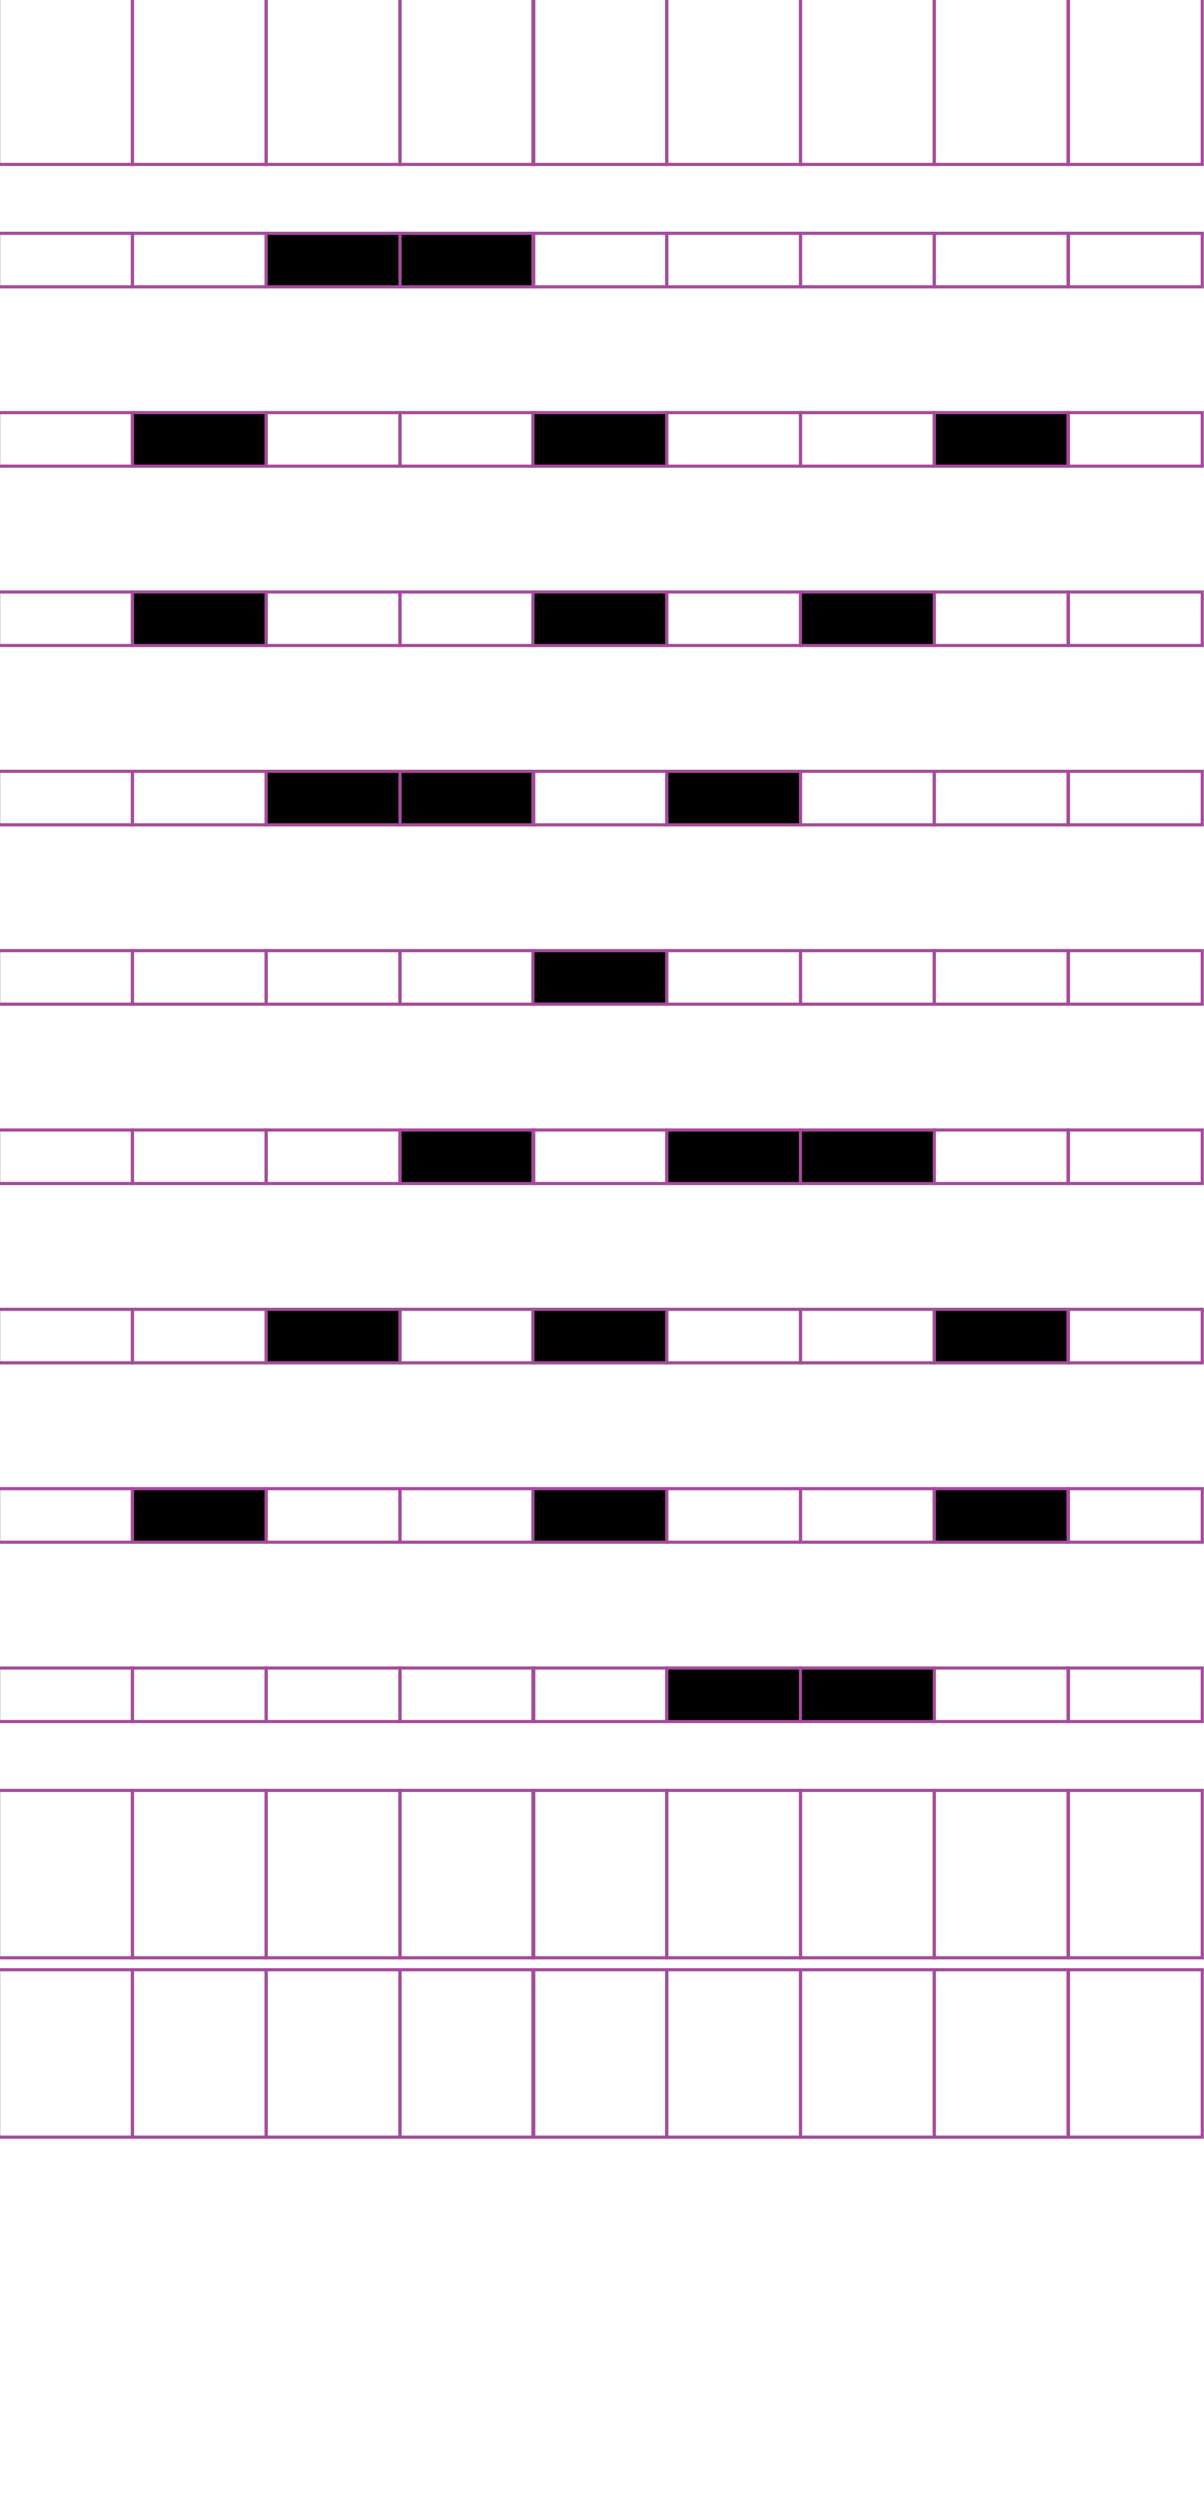 <?xml version="1.0" encoding="utf-8"?>
<!-- Generator: Adobe Illustrator 15.0.2, SVG Export Plug-In . SVG Version: 6.00 Build 0)  -->
<!DOCTYPE svg PUBLIC "-//W3C//DTD SVG 1.1//EN" "http://www.w3.org/Graphics/SVG/1.1/DTD/svg11.dtd">
<svg version="1.1" id="Layer_1" xmlns="http://www.w3.org/2000/svg" xmlns:xlink="http://www.w3.org/1999/xlink" x="0px" y="0px"
	 width="382.68px" height="794.488px" viewBox="0 0 382.68 794.488" enable-background="new 0 0 382.68 794.488"
	 xml:space="preserve">
<rect x="42.091" y="-0.94" fill="none" stroke="#A54B9B" stroke-miterlimit="10" width="42.521" height="53.191"/>
<rect x="-0.429" y="-0.94" fill="none" stroke="#A54B9B" stroke-miterlimit="10" width="42.521" height="53.191"/>
<rect x="127.132" y="-0.94" fill="none" stroke="#A54B9B" stroke-miterlimit="10" width="42.52" height="53.191"/>
<rect x="84.612" y="-0.94" fill="none" stroke="#A54B9B" stroke-miterlimit="10" width="42.521" height="53.191"/>
<rect x="211.909" y="-0.94" fill="none" stroke="#A54B9B" stroke-miterlimit="10" width="42.52" height="53.191"/>
<rect x="169.39" y="-0.94" fill="none" stroke="#A54B9B" stroke-miterlimit="10" width="42.521" height="53.191"/>
<rect x="296.95" y="-0.94" fill="none" stroke="#A54B9B" stroke-miterlimit="10" width="42.52" height="53.191"/>
<rect x="254.43" y="-0.94" fill="none" stroke="#A54B9B" stroke-miterlimit="10" width="42.521" height="53.191"/>
<rect x="339.602" y="-0.94" fill="none" stroke="#A54B9B" stroke-miterlimit="10" width="42.521" height="53.191"/>
<rect x="42.091" y="74.14" fill="none" stroke="#A54B9B" stroke-miterlimit="10" width="42.521" height="17.008"/>
<rect x="-0.429" y="74.14" fill="none" stroke="#A54B9B" stroke-miterlimit="10" width="42.521" height="17.008"/>
<rect x="127.132" y="74.14" stroke="#A54B9B" stroke-miterlimit="10" width="42.52" height="17.008"/>
<rect x="84.612" y="74.14" stroke="#A54B9B" stroke-miterlimit="10" width="42.521" height="17.008"/>
<rect x="211.909" y="74.14" fill="none" stroke="#A54B9B" stroke-miterlimit="10" width="42.52" height="17.008"/>
<rect x="169.39" y="74.14" fill="none" stroke="#A54B9B" stroke-miterlimit="10" width="42.521" height="17.008"/>
<rect x="296.95" y="74.14" fill="none" stroke="#A54B9B" stroke-miterlimit="10" width="42.52" height="17.008"/>
<rect x="254.43" y="74.14" fill="none" stroke="#A54B9B" stroke-miterlimit="10" width="42.521" height="17.008"/>
<rect x="339.602" y="74.14" fill="none" stroke="#A54B9B" stroke-miterlimit="10" width="42.521" height="17.008"/>
<rect x="42.091" y="131.13" stroke="#A54B9B" stroke-miterlimit="10" width="42.521" height="17.008"/>
<rect x="-0.429" y="131.13" fill="none" stroke="#A54B9B" stroke-miterlimit="10" width="42.521" height="17.008"/>
<rect x="127.132" y="131.13" fill="none" stroke="#A54B9B" stroke-miterlimit="10" width="42.52" height="17.008"/>
<rect x="84.612" y="131.13" fill="none" stroke="#A54B9B" stroke-miterlimit="10" width="42.521" height="17.008"/>
<rect x="211.909" y="131.13" fill="none" stroke="#A54B9B" stroke-miterlimit="10" width="42.52" height="17.008"/>
<rect x="169.39" y="131.13" stroke="#A54B9B" stroke-miterlimit="10" width="42.521" height="17.008"/>
<rect x="296.95" y="131.13" stroke="#A54B9B" stroke-miterlimit="10" width="42.52" height="17.008"/>
<rect x="254.43" y="131.13" fill="none" stroke="#A54B9B" stroke-miterlimit="10" width="42.521" height="17.008"/>
<rect x="339.602" y="131.13" fill="none" stroke="#A54B9B" stroke-miterlimit="10" width="42.521" height="17.008"/>
<rect x="42.091" y="188.12" stroke="#A54B9B" stroke-miterlimit="10" width="42.521" height="17.008"/>
<rect x="-0.429" y="188.12" fill="none" stroke="#A54B9B" stroke-miterlimit="10" width="42.521" height="17.008"/>
<rect x="127.132" y="188.12" fill="none" stroke="#A54B9B" stroke-miterlimit="10" width="42.52" height="17.008"/>
<rect x="84.612" y="188.12" fill="none" stroke="#A54B9B" stroke-miterlimit="10" width="42.521" height="17.008"/>
<rect x="211.909" y="188.12" fill="none" stroke="#A54B9B" stroke-miterlimit="10" width="42.52" height="17.008"/>
<rect x="169.39" y="188.12" stroke="#A54B9B" stroke-miterlimit="10" width="42.521" height="17.008"/>
<rect x="296.95" y="188.12" fill="none" stroke="#A54B9B" stroke-miterlimit="10" width="42.52" height="17.008"/>
<rect x="254.43" y="188.12" stroke="#A54B9B" stroke-miterlimit="10" width="42.521" height="17.008"/>
<rect x="339.602" y="188.12" fill="none" stroke="#A54B9B" stroke-miterlimit="10" width="42.521" height="17.008"/>
<rect x="42.091" y="245.109" fill="none" stroke="#A54B9B" stroke-miterlimit="10" width="42.521" height="17.01"/>
<rect x="-0.429" y="245.109" fill="none" stroke="#A54B9B" stroke-miterlimit="10" width="42.521" height="17.01"/>
<rect x="127.132" y="245.109" stroke="#A54B9B" stroke-miterlimit="10" width="42.52" height="17.01"/>
<rect x="84.612" y="245.109" stroke="#A54B9B" stroke-miterlimit="10" width="42.521" height="17.01"/>
<rect x="211.909" y="245.109" stroke="#A54B9B" stroke-miterlimit="10" width="42.52" height="17.01"/>
<rect x="169.39" y="245.109" fill="none" stroke="#A54B9B" stroke-miterlimit="10" width="42.521" height="17.01"/>
<rect x="296.95" y="245.109" fill="none" stroke="#A54B9B" stroke-miterlimit="10" width="42.52" height="17.01"/>
<rect x="254.43" y="245.109" fill="none" stroke="#A54B9B" stroke-miterlimit="10" width="42.521" height="17.01"/>
<rect x="339.602" y="245.109" fill="none" stroke="#A54B9B" stroke-miterlimit="10" width="42.521" height="17.01"/>
<rect x="42.091" y="302.098" fill="none" stroke="#A54B9B" stroke-miterlimit="10" width="42.521" height="17.008"/>
<rect x="-0.429" y="302.098" fill="none" stroke="#A54B9B" stroke-miterlimit="10" width="42.521" height="17.008"/>
<rect x="127.132" y="302.098" fill="none" stroke="#A54B9B" stroke-miterlimit="10" width="42.52" height="17.008"/>
<rect x="84.612" y="302.098" fill="none" stroke="#A54B9B" stroke-miterlimit="10" width="42.521" height="17.008"/>
<rect x="211.909" y="302.098" fill="none" stroke="#A54B9B" stroke-miterlimit="10" width="42.52" height="17.008"/>
<rect x="169.39" y="302.098" stroke="#A54B9B" stroke-miterlimit="10" width="42.521" height="17.008"/>
<rect x="296.95" y="302.098" fill="none" stroke="#A54B9B" stroke-miterlimit="10" width="42.52" height="17.008"/>
<rect x="254.43" y="302.098" fill="none" stroke="#A54B9B" stroke-miterlimit="10" width="42.521" height="17.008"/>
<rect x="339.602" y="302.098" fill="none" stroke="#A54B9B" stroke-miterlimit="10" width="42.521" height="17.008"/>
<rect x="42.091" y="359.088" fill="none" stroke="#A54B9B" stroke-miterlimit="10" width="42.521" height="17.009"/>
<rect x="-0.429" y="359.088" fill="none" stroke="#A54B9B" stroke-miterlimit="10" width="42.521" height="17.009"/>
<rect x="127.132" y="359.088" stroke="#A54B9B" stroke-miterlimit="10" width="42.52" height="17.009"/>
<rect x="84.612" y="359.088" fill="none" stroke="#A54B9B" stroke-miterlimit="10" width="42.521" height="17.009"/>
<rect x="211.909" y="359.088" stroke="#A54B9B" stroke-miterlimit="10" width="42.52" height="17.009"/>
<rect x="169.39" y="359.088" fill="none" stroke="#A54B9B" stroke-miterlimit="10" width="42.521" height="17.009"/>
<rect x="296.95" y="359.088" fill="none" stroke="#A54B9B" stroke-miterlimit="10" width="42.52" height="17.009"/>
<rect x="254.43" y="359.088" stroke="#A54B9B" stroke-miterlimit="10" width="42.521" height="17.009"/>
<rect x="339.602" y="359.088" fill="none" stroke="#A54B9B" stroke-miterlimit="10" width="42.521" height="17.009"/>
<rect x="42.091" y="416.075" fill="none" stroke="#A54B9B" stroke-miterlimit="10" width="42.521" height="17.011"/>
<rect x="-0.429" y="416.075" fill="none" stroke="#A54B9B" stroke-miterlimit="10" width="42.521" height="17.011"/>
<rect x="127.132" y="416.075" fill="none" stroke="#A54B9B" stroke-miterlimit="10" width="42.52" height="17.011"/>
<rect x="84.612" y="416.075" stroke="#A54B9B" stroke-miterlimit="10" width="42.521" height="17.011"/>
<rect x="211.909" y="416.075" fill="none" stroke="#A54B9B" stroke-miterlimit="10" width="42.52" height="17.011"/>
<rect x="169.39" y="416.075" stroke="#A54B9B" stroke-miterlimit="10" width="42.521" height="17.011"/>
<rect x="296.95" y="416.075" stroke="#A54B9B" stroke-miterlimit="10" width="42.52" height="17.011"/>
<rect x="254.43" y="416.075" fill="none" stroke="#A54B9B" stroke-miterlimit="10" width="42.521" height="17.011"/>
<rect x="339.602" y="416.075" fill="none" stroke="#A54B9B" stroke-miterlimit="10" width="42.521" height="17.011"/>
<rect x="42.091" y="473.067" stroke="#A54B9B" stroke-miterlimit="10" width="42.521" height="17.008"/>
<rect x="-0.429" y="473.067" fill="none" stroke="#A54B9B" stroke-miterlimit="10" width="42.521" height="17.008"/>
<rect x="127.132" y="473.067" fill="none" stroke="#A54B9B" stroke-miterlimit="10" width="42.52" height="17.008"/>
<rect x="84.612" y="473.067" fill="none" stroke="#A54B9B" stroke-miterlimit="10" width="42.521" height="17.008"/>
<rect x="211.909" y="473.067" fill="none" stroke="#A54B9B" stroke-miterlimit="10" width="42.52" height="17.008"/>
<rect x="169.39" y="473.067" stroke="#A54B9B" stroke-miterlimit="10" width="42.521" height="17.008"/>
<rect x="296.95" y="473.067" stroke="#A54B9B" stroke-miterlimit="10" width="42.52" height="17.008"/>
<rect x="254.43" y="473.067" fill="none" stroke="#A54B9B" stroke-miterlimit="10" width="42.521" height="17.008"/>
<rect x="339.602" y="473.067" fill="none" stroke="#A54B9B" stroke-miterlimit="10" width="42.521" height="17.008"/>
<rect x="42.091" y="530.058" fill="none" stroke="#A54B9B" stroke-miterlimit="10" width="42.521" height="17.008"/>
<rect x="-0.429" y="530.058" fill="none" stroke="#A54B9B" stroke-miterlimit="10" width="42.521" height="17.008"/>
<rect x="127.132" y="530.058" fill="none" stroke="#A54B9B" stroke-miterlimit="10" width="42.52" height="17.008"/>
<rect x="84.612" y="530.058" fill="none" stroke="#A54B9B" stroke-miterlimit="10" width="42.521" height="17.008"/>
<rect x="211.909" y="530.058" stroke="#A54B9B" stroke-miterlimit="10" width="42.52" height="17.008"/>
<rect x="169.39" y="530.058" fill="none" stroke="#A54B9B" stroke-miterlimit="10" width="42.521" height="17.008"/>
<rect x="296.95" y="530.058" fill="none" stroke="#A54B9B" stroke-miterlimit="10" width="42.52" height="17.008"/>
<rect x="254.43" y="530.058" stroke="#A54B9B" stroke-miterlimit="10" width="42.521" height="17.008"/>
<rect x="339.602" y="530.058" fill="none" stroke="#A54B9B" stroke-miterlimit="10" width="42.521" height="17.008"/>
<rect x="42.091" y="568.953" fill="none" stroke="#A54B9B" stroke-miterlimit="10" width="42.521" height="53.191"/>
<rect x="-0.429" y="568.953" fill="none" stroke="#A54B9B" stroke-miterlimit="10" width="42.521" height="53.191"/>
<rect x="127.132" y="568.953" fill="none" stroke="#A54B9B" stroke-miterlimit="10" width="42.52" height="53.191"/>
<rect x="84.612" y="568.953" fill="none" stroke="#A54B9B" stroke-miterlimit="10" width="42.521" height="53.191"/>
<rect x="211.909" y="568.953" fill="none" stroke="#A54B9B" stroke-miterlimit="10" width="42.52" height="53.191"/>
<rect x="169.39" y="568.953" fill="none" stroke="#A54B9B" stroke-miterlimit="10" width="42.521" height="53.191"/>
<rect x="296.95" y="568.953" fill="none" stroke="#A54B9B" stroke-miterlimit="10" width="42.52" height="53.191"/>
<rect x="254.43" y="568.953" fill="none" stroke="#A54B9B" stroke-miterlimit="10" width="42.521" height="53.191"/>
<rect x="339.602" y="568.953" fill="none" stroke="#A54B9B" stroke-miterlimit="10" width="42.521" height="53.191"/>
<rect x="42.091" y="625.945" fill="none" stroke="#A54B9B" stroke-miterlimit="10" width="42.521" height="53.19"/>
<rect x="-0.429" y="625.945" fill="none" stroke="#A54B9B" stroke-miterlimit="10" width="42.521" height="53.19"/>
<rect x="127.132" y="625.945" fill="none" stroke="#A54B9B" stroke-miterlimit="10" width="42.52" height="53.19"/>
<rect x="84.612" y="625.945" fill="none" stroke="#A54B9B" stroke-miterlimit="10" width="42.521" height="53.19"/>
<rect x="211.909" y="625.945" fill="none" stroke="#A54B9B" stroke-miterlimit="10" width="42.52" height="53.19"/>
<rect x="169.39" y="625.945" fill="none" stroke="#A54B9B" stroke-miterlimit="10" width="42.521" height="53.19"/>
<rect x="296.95" y="625.945" fill="none" stroke="#A54B9B" stroke-miterlimit="10" width="42.52" height="53.19"/>
<rect x="254.43" y="625.945" fill="none" stroke="#A54B9B" stroke-miterlimit="10" width="42.521" height="53.19"/>
<rect x="339.602" y="625.945" fill="none" stroke="#A54B9B" stroke-miterlimit="10" width="42.521" height="53.19"/>
</svg>
